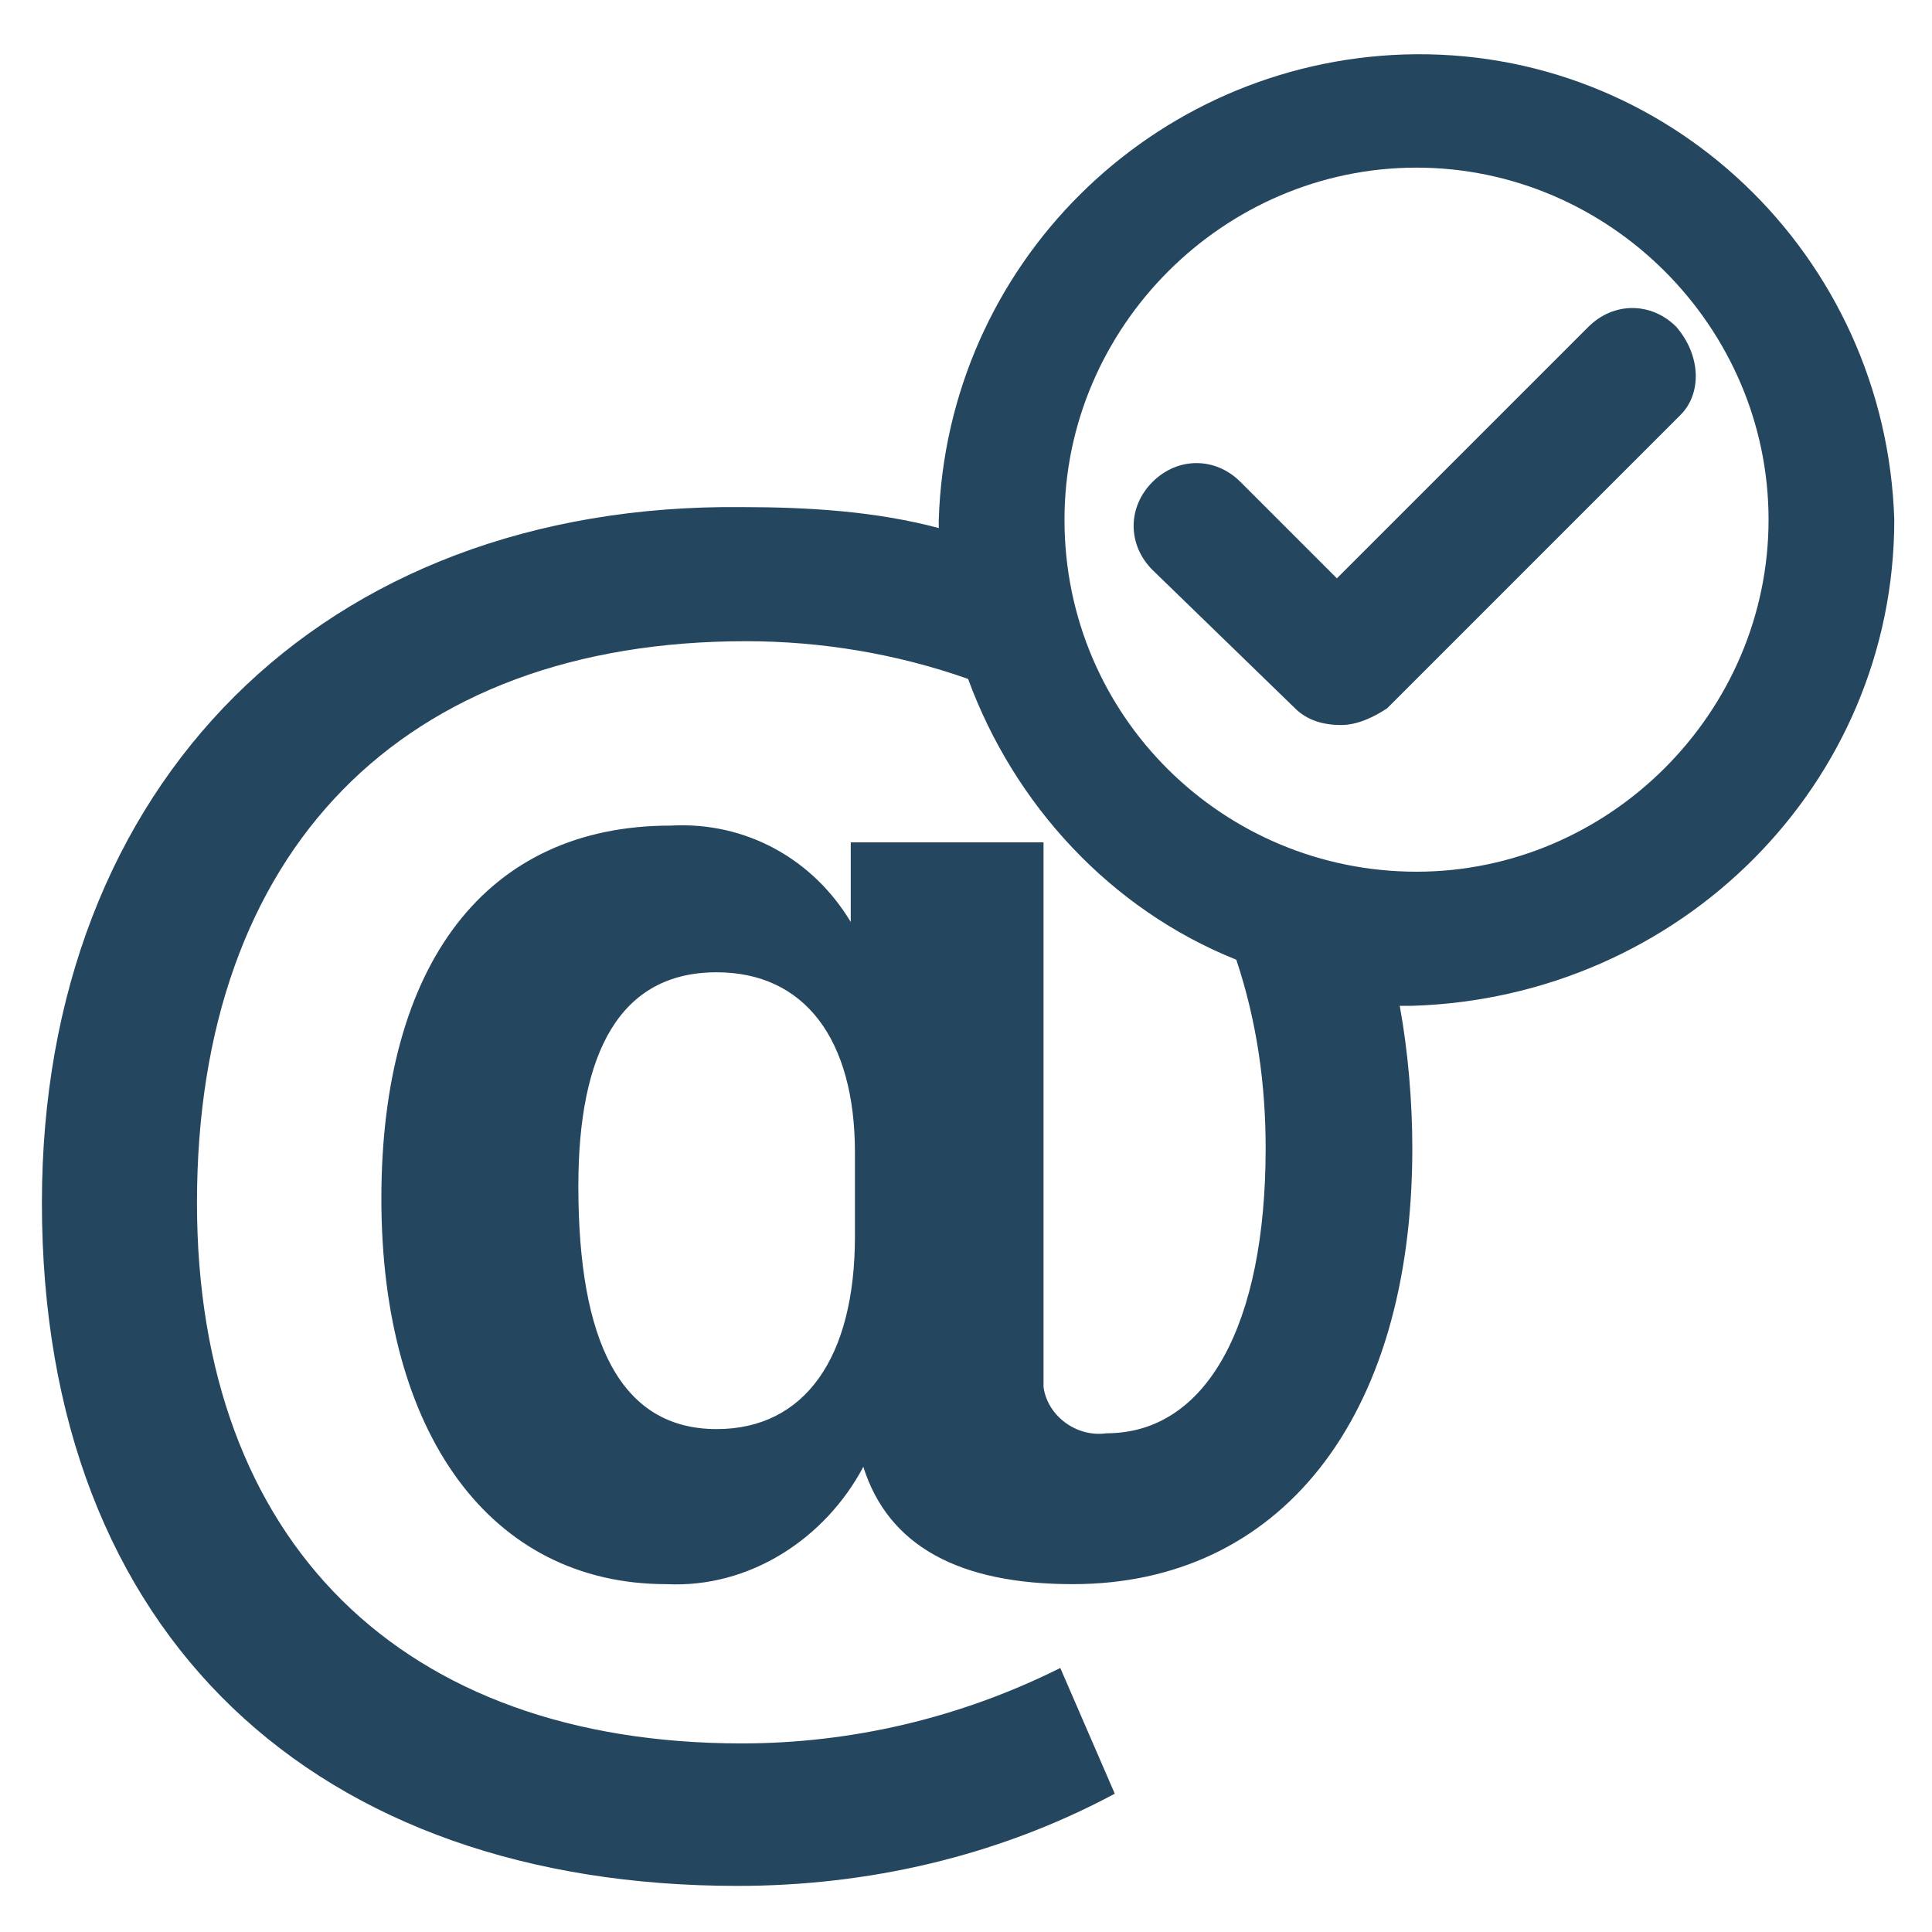 <?xml version="1.0" encoding="utf-8"?>
<!-- Generator: Adobe Illustrator 24.0.1, SVG Export Plug-In . SVG Version: 6.00 Build 0)  -->
<svg version="1.1" id="PICTOS_vectos" xmlns="http://www.w3.org/2000/svg" xmlns:xlink="http://www.w3.org/1999/xlink" x="0px"
	 y="0px" viewBox="0 0 46.1 46.1" style="enable-background:new 0 0 46.1 46.1;" xml:space="preserve">
<style type="text/css">
	.st0{fill:#25465F;}
</style>
<path class="st0" d="M45.2,12.4C45,6.1,39.8,1.1,33.5,1.3c-6,0.2-10.9,5-11.1,11.1c0,0.1,0,0.1,0,0.2c-1.5-0.4-3.1-0.5-4.7-0.5
	C7.7,12,1,18.7,1,28.7C1,39.1,7.6,45,17.6,45c3.1,0,6.2-0.7,9-2.2l-1.3-3c-2.4,1.2-5,1.8-7.6,1.8c-8.1,0-13-4.8-13-12.9
	c0-8.4,4.9-13.4,13.1-13.4c1.8,0,3.6,0.3,5.3,0.9c1.1,3,3.4,5.5,6.4,6.7c0.5,1.5,0.7,3,0.7,4.5c0,4.2-1.4,6.8-3.8,6.8
	c-0.7,0.1-1.4-0.4-1.5-1.1c0-0.1,0-0.2,0-0.3V20.1h-4.6V22c-0.9-1.5-2.5-2.4-4.3-2.3c-4.4,0-6.9,3.3-6.9,8.9s2.6,9.2,6.8,9.2
	c2,0.1,3.8-1.1,4.7-2.8c0.6,1.9,2.3,2.8,5,2.8c4.9,0,8.1-3.9,8.1-10.4c0-1.1-0.1-2.3-0.3-3.4h0.3C40.1,23.8,45.2,18.7,45.2,12.4z
	 M20.4,29.5c0,2.9-1.2,4.6-3.3,4.6c-2.3,0-3.3-2.1-3.3-5.8c0-3.2,1-5.1,3.3-5.1c2.1,0,3.3,1.6,3.3,4.3V29.5z M25.4,12.4
	c0-4.6,3.8-8.4,8.4-8.4s8.4,3.8,8.4,8.4s-3.8,8.4-8.4,8.4l0,0C29.2,20.8,25.4,17.1,25.4,12.4L25.4,12.4L25.4,12.4z"/>
<path class="st0" d="M40,7.8c-0.6-0.6-1.5-0.6-2.1,0l0,0l-6,6l-2.3-2.3c-0.6-0.6-1.5-0.6-2.1,0s-0.6,1.5,0,2.1l0,0l3.4,3.3
	c0.3,0.3,0.7,0.4,1.1,0.4c0.4,0,0.8-0.2,1.1-0.4l7-7C40.6,9.4,40.6,8.5,40,7.8C40.1,7.9,40,7.8,40,7.8z"/>
</svg>
